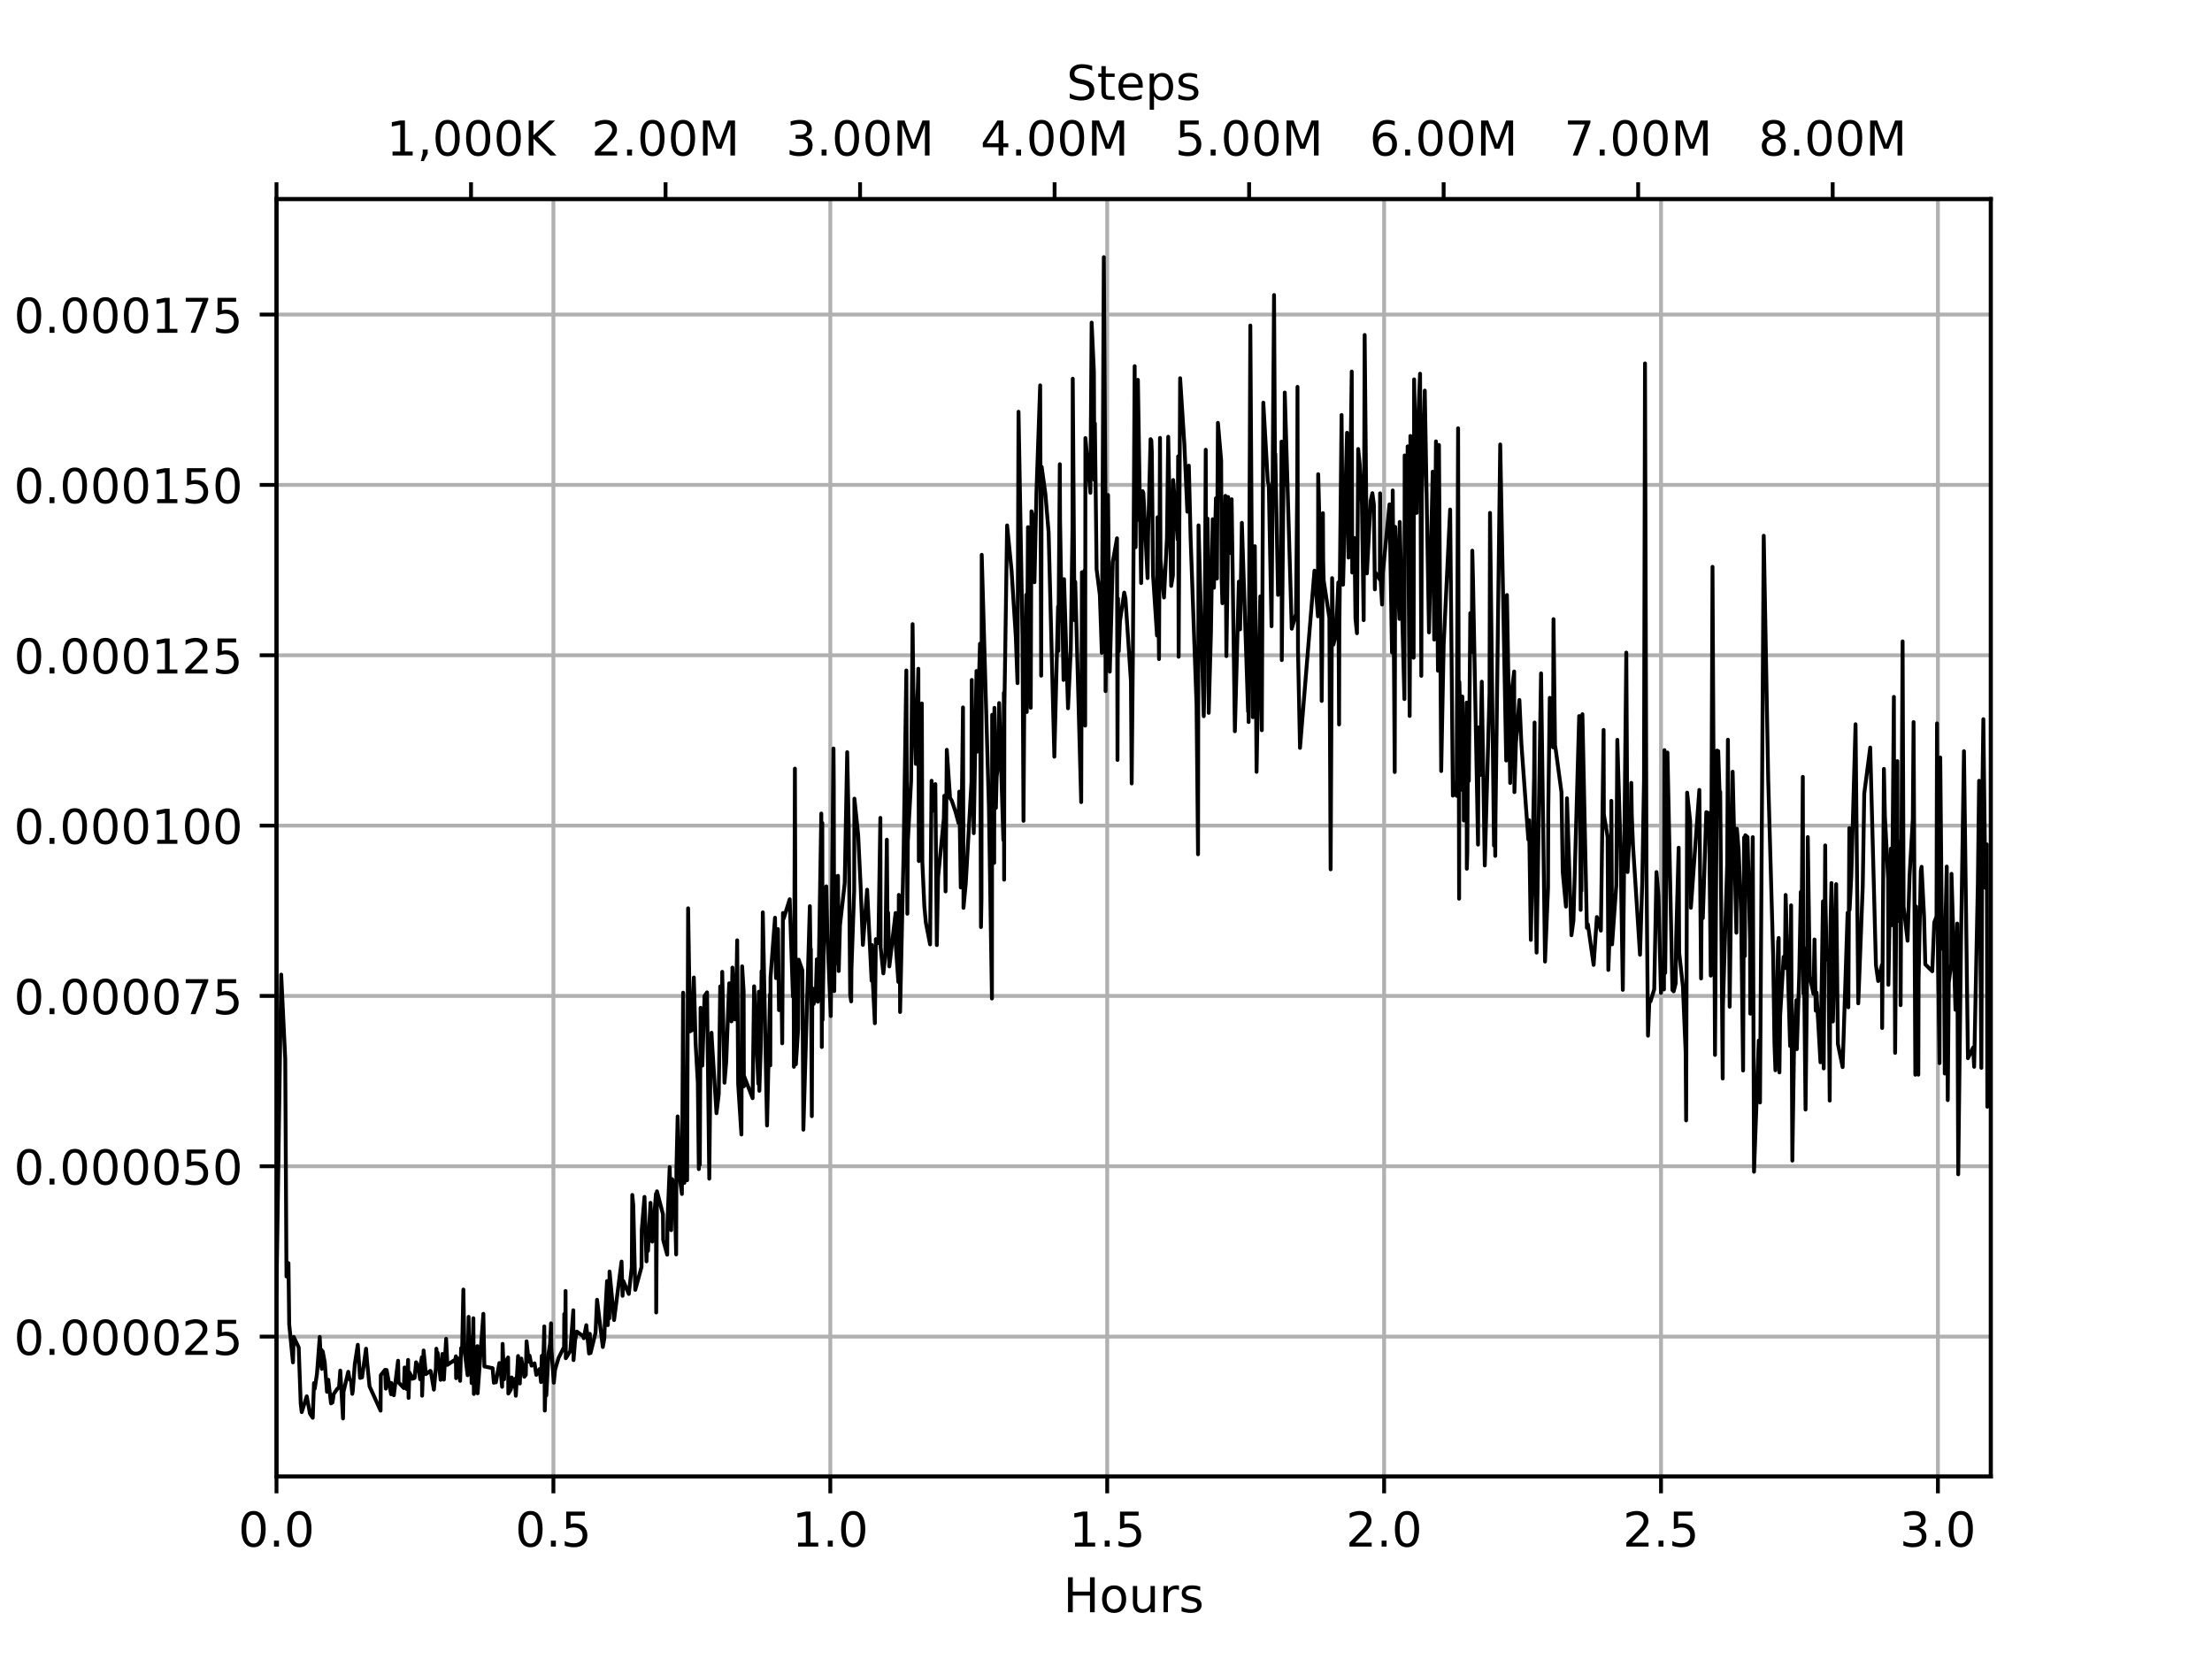 <?xml version="1.0" encoding="utf-8" standalone="no"?>
<!DOCTYPE svg PUBLIC "-//W3C//DTD SVG 1.1//EN"
  "http://www.w3.org/Graphics/SVG/1.1/DTD/svg11.dtd">
<!-- Created with matplotlib (https://matplotlib.org/) -->
<svg height="345.6pt" version="1.1" viewBox="0 0 460.8 345.6" width="460.8pt" xmlns="http://www.w3.org/2000/svg" xmlns:xlink="http://www.w3.org/1999/xlink">
 <defs>
  <style type="text/css">
*{stroke-linecap:butt;stroke-linejoin:round;}
  </style>
 </defs>
 <g id="figure_1">
  <g id="patch_1">
   <path d="M 0 345.6
L 460.8 345.6
L 460.8 0
L 0 0
z
" style="fill:#ffffff;"/>
  </g>
  <g id="axes_1">
   <g id="patch_2">
    <path d="M 57.6 307.584
L 414.72 307.584
L 414.72 41.472
L 57.6 41.472
z
" style="fill:#ffffff;"/>
   </g>
   <g id="matplotlib.axis_1">
    <g id="xtick_1">
     <g id="line2d_1">
      <path clip-path="url(#pd859004a54)" d="M 57.6 307.584
L 57.6 41.472
" style="fill:none;stroke:#b0b0b0;stroke-linecap:square;stroke-width:0.8;"/>
     </g>
     <g id="line2d_2">
      <defs>
       <path d="M 0 0
L 0 3.5
" id="m27ee1fad91" style="stroke:#000000;stroke-width:0.8;"/>
      </defs>
      <g>
       <use style="stroke:#000000;stroke-width:0.8;" x="57.6" xlink:href="#m27ee1fad91" y="307.584"/>
      </g>
     </g>
     <g id="text_1">
      <!-- 0.0 -->
      <defs>
       <path d="M 31.781 66.406
Q 24.172 66.406 20.328 58.906
Q 16.5 51.422 16.5 36.375
Q 16.5 21.391 20.328 13.891
Q 24.172 6.391 31.781 6.391
Q 39.453 6.391 43.281 13.891
Q 47.125 21.391 47.125 36.375
Q 47.125 51.422 43.281 58.906
Q 39.453 66.406 31.781 66.406
z
M 31.781 74.219
Q 44.047 74.219 50.516 64.516
Q 56.984 54.828 56.984 36.375
Q 56.984 17.969 50.516 8.266
Q 44.047 -1.422 31.781 -1.422
Q 19.531 -1.422 13.062 8.266
Q 6.594 17.969 6.594 36.375
Q 6.594 54.828 13.062 64.516
Q 19.531 74.219 31.781 74.219
z
" id="DejaVuSans-48"/>
       <path d="M 10.688 12.406
L 21 12.406
L 21 0
L 10.688 0
z
" id="DejaVuSans-46"/>
      </defs>
      <g transform="translate(49.648 322.182)scale(0.1 -0.1)">
       <use xlink:href="#DejaVuSans-48"/>
       <use x="63.623" xlink:href="#DejaVuSans-46"/>
       <use x="95.41" xlink:href="#DejaVuSans-48"/>
      </g>
     </g>
    </g>
    <g id="xtick_2">
     <g id="line2d_3">
      <path clip-path="url(#pd859004a54)" d="M 115.284 307.584
L 115.284 41.472
" style="fill:none;stroke:#b0b0b0;stroke-linecap:square;stroke-width:0.8;"/>
     </g>
     <g id="line2d_4">
      <g>
       <use style="stroke:#000000;stroke-width:0.8;" x="115.284" xlink:href="#m27ee1fad91" y="307.584"/>
      </g>
     </g>
     <g id="text_2">
      <!-- 0.5 -->
      <defs>
       <path d="M 10.797 72.906
L 49.516 72.906
L 49.516 64.594
L 19.828 64.594
L 19.828 46.734
Q 21.969 47.469 24.109 47.828
Q 26.266 48.188 28.422 48.188
Q 40.625 48.188 47.75 41.5
Q 54.891 34.812 54.891 23.391
Q 54.891 11.625 47.562 5.094
Q 40.234 -1.422 26.906 -1.422
Q 22.312 -1.422 17.547 -0.641
Q 12.797 0.141 7.719 1.703
L 7.719 11.625
Q 12.109 9.234 16.797 8.062
Q 21.484 6.891 26.703 6.891
Q 35.156 6.891 40.078 11.328
Q 45.016 15.766 45.016 23.391
Q 45.016 31 40.078 35.438
Q 35.156 39.891 26.703 39.891
Q 22.75 39.891 18.812 39.016
Q 14.891 38.141 10.797 36.281
z
" id="DejaVuSans-53"/>
      </defs>
      <g transform="translate(107.333 322.182)scale(0.1 -0.1)">
       <use xlink:href="#DejaVuSans-48"/>
       <use x="63.623" xlink:href="#DejaVuSans-46"/>
       <use x="95.41" xlink:href="#DejaVuSans-53"/>
      </g>
     </g>
    </g>
    <g id="xtick_3">
     <g id="line2d_5">
      <path clip-path="url(#pd859004a54)" d="M 172.968 307.584
L 172.968 41.472
" style="fill:none;stroke:#b0b0b0;stroke-linecap:square;stroke-width:0.8;"/>
     </g>
     <g id="line2d_6">
      <g>
       <use style="stroke:#000000;stroke-width:0.8;" x="172.968" xlink:href="#m27ee1fad91" y="307.584"/>
      </g>
     </g>
     <g id="text_3">
      <!-- 1.0 -->
      <defs>
       <path d="M 12.406 8.297
L 28.516 8.297
L 28.516 63.922
L 10.984 60.406
L 10.984 69.391
L 28.422 72.906
L 38.281 72.906
L 38.281 8.297
L 54.391 8.297
L 54.391 0
L 12.406 0
z
" id="DejaVuSans-49"/>
      </defs>
      <g transform="translate(165.017 322.182)scale(0.1 -0.1)">
       <use xlink:href="#DejaVuSans-49"/>
       <use x="63.623" xlink:href="#DejaVuSans-46"/>
       <use x="95.41" xlink:href="#DejaVuSans-48"/>
      </g>
     </g>
    </g>
    <g id="xtick_4">
     <g id="line2d_7">
      <path clip-path="url(#pd859004a54)" d="M 230.652 307.584
L 230.652 41.472
" style="fill:none;stroke:#b0b0b0;stroke-linecap:square;stroke-width:0.8;"/>
     </g>
     <g id="line2d_8">
      <g>
       <use style="stroke:#000000;stroke-width:0.8;" x="230.652" xlink:href="#m27ee1fad91" y="307.584"/>
      </g>
     </g>
     <g id="text_4">
      <!-- 1.5 -->
      <g transform="translate(222.701 322.182)scale(0.1 -0.1)">
       <use xlink:href="#DejaVuSans-49"/>
       <use x="63.623" xlink:href="#DejaVuSans-46"/>
       <use x="95.41" xlink:href="#DejaVuSans-53"/>
      </g>
     </g>
    </g>
    <g id="xtick_5">
     <g id="line2d_9">
      <path clip-path="url(#pd859004a54)" d="M 288.336 307.584
L 288.336 41.472
" style="fill:none;stroke:#b0b0b0;stroke-linecap:square;stroke-width:0.8;"/>
     </g>
     <g id="line2d_10">
      <g>
       <use style="stroke:#000000;stroke-width:0.8;" x="288.336" xlink:href="#m27ee1fad91" y="307.584"/>
      </g>
     </g>
     <g id="text_5">
      <!-- 2.0 -->
      <defs>
       <path d="M 19.188 8.297
L 53.609 8.297
L 53.609 0
L 7.328 0
L 7.328 8.297
Q 12.938 14.109 22.625 23.891
Q 32.328 33.688 34.812 36.531
Q 39.547 41.844 41.422 45.531
Q 43.312 49.219 43.312 52.781
Q 43.312 58.594 39.234 62.25
Q 35.156 65.922 28.609 65.922
Q 23.969 65.922 18.812 64.312
Q 13.672 62.703 7.812 59.422
L 7.812 69.391
Q 13.766 71.781 18.938 73
Q 24.125 74.219 28.422 74.219
Q 39.75 74.219 46.484 68.547
Q 53.219 62.891 53.219 53.422
Q 53.219 48.922 51.531 44.891
Q 49.859 40.875 45.406 35.406
Q 44.188 33.984 37.641 27.219
Q 31.109 20.453 19.188 8.297
z
" id="DejaVuSans-50"/>
      </defs>
      <g transform="translate(280.385 322.182)scale(0.1 -0.1)">
       <use xlink:href="#DejaVuSans-50"/>
       <use x="63.623" xlink:href="#DejaVuSans-46"/>
       <use x="95.41" xlink:href="#DejaVuSans-48"/>
      </g>
     </g>
    </g>
    <g id="xtick_6">
     <g id="line2d_11">
      <path clip-path="url(#pd859004a54)" d="M 346.02 307.584
L 346.02 41.472
" style="fill:none;stroke:#b0b0b0;stroke-linecap:square;stroke-width:0.8;"/>
     </g>
     <g id="line2d_12">
      <g>
       <use style="stroke:#000000;stroke-width:0.8;" x="346.02" xlink:href="#m27ee1fad91" y="307.584"/>
      </g>
     </g>
     <g id="text_6">
      <!-- 2.5 -->
      <g transform="translate(338.069 322.182)scale(0.1 -0.1)">
       <use xlink:href="#DejaVuSans-50"/>
       <use x="63.623" xlink:href="#DejaVuSans-46"/>
       <use x="95.41" xlink:href="#DejaVuSans-53"/>
      </g>
     </g>
    </g>
    <g id="xtick_7">
     <g id="line2d_13">
      <path clip-path="url(#pd859004a54)" d="M 403.704 307.584
L 403.704 41.472
" style="fill:none;stroke:#b0b0b0;stroke-linecap:square;stroke-width:0.8;"/>
     </g>
     <g id="line2d_14">
      <g>
       <use style="stroke:#000000;stroke-width:0.8;" x="403.704" xlink:href="#m27ee1fad91" y="307.584"/>
      </g>
     </g>
     <g id="text_7">
      <!-- 3.0 -->
      <defs>
       <path d="M 40.578 39.312
Q 47.656 37.797 51.625 33
Q 55.609 28.219 55.609 21.188
Q 55.609 10.406 48.188 4.484
Q 40.766 -1.422 27.094 -1.422
Q 22.516 -1.422 17.656 -0.516
Q 12.797 0.391 7.625 2.203
L 7.625 11.719
Q 11.719 9.328 16.594 8.109
Q 21.484 6.891 26.812 6.891
Q 36.078 6.891 40.938 10.547
Q 45.797 14.203 45.797 21.188
Q 45.797 27.641 41.281 31.266
Q 36.766 34.906 28.719 34.906
L 20.219 34.906
L 20.219 43.016
L 29.109 43.016
Q 36.375 43.016 40.234 45.922
Q 44.094 48.828 44.094 54.297
Q 44.094 59.906 40.109 62.906
Q 36.141 65.922 28.719 65.922
Q 24.656 65.922 20.016 65.031
Q 15.375 64.156 9.812 62.312
L 9.812 71.094
Q 15.438 72.656 20.344 73.438
Q 25.25 74.219 29.594 74.219
Q 40.828 74.219 47.359 69.109
Q 53.906 64.016 53.906 55.328
Q 53.906 49.266 50.438 45.094
Q 46.969 40.922 40.578 39.312
z
" id="DejaVuSans-51"/>
      </defs>
      <g transform="translate(395.753 322.182)scale(0.1 -0.1)">
       <use xlink:href="#DejaVuSans-51"/>
       <use x="63.623" xlink:href="#DejaVuSans-46"/>
       <use x="95.41" xlink:href="#DejaVuSans-48"/>
      </g>
     </g>
    </g>
    <g id="text_8">
     <!-- Hours -->
     <defs>
      <path d="M 9.812 72.906
L 19.672 72.906
L 19.672 43.016
L 55.516 43.016
L 55.516 72.906
L 65.375 72.906
L 65.375 0
L 55.516 0
L 55.516 34.719
L 19.672 34.719
L 19.672 0
L 9.812 0
z
" id="DejaVuSans-72"/>
      <path d="M 30.609 48.391
Q 23.391 48.391 19.188 42.75
Q 14.984 37.109 14.984 27.297
Q 14.984 17.484 19.156 11.844
Q 23.344 6.203 30.609 6.203
Q 37.797 6.203 41.984 11.859
Q 46.188 17.531 46.188 27.297
Q 46.188 37.016 41.984 42.703
Q 37.797 48.391 30.609 48.391
z
M 30.609 56
Q 42.328 56 49.016 48.375
Q 55.719 40.766 55.719 27.297
Q 55.719 13.875 49.016 6.219
Q 42.328 -1.422 30.609 -1.422
Q 18.844 -1.422 12.172 6.219
Q 5.516 13.875 5.516 27.297
Q 5.516 40.766 12.172 48.375
Q 18.844 56 30.609 56
z
" id="DejaVuSans-111"/>
      <path d="M 8.5 21.578
L 8.5 54.688
L 17.484 54.688
L 17.484 21.922
Q 17.484 14.156 20.5 10.266
Q 23.531 6.391 29.594 6.391
Q 36.859 6.391 41.078 11.031
Q 45.312 15.672 45.312 23.688
L 45.312 54.688
L 54.297 54.688
L 54.297 0
L 45.312 0
L 45.312 8.406
Q 42.047 3.422 37.719 1
Q 33.406 -1.422 27.688 -1.422
Q 18.266 -1.422 13.375 4.438
Q 8.5 10.297 8.5 21.578
z
M 31.109 56
z
" id="DejaVuSans-117"/>
      <path d="M 41.109 46.297
Q 39.594 47.172 37.812 47.578
Q 36.031 48 33.891 48
Q 26.266 48 22.188 43.047
Q 18.109 38.094 18.109 28.812
L 18.109 0
L 9.078 0
L 9.078 54.688
L 18.109 54.688
L 18.109 46.188
Q 20.953 51.172 25.484 53.578
Q 30.031 56 36.531 56
Q 37.453 56 38.578 55.875
Q 39.703 55.766 41.062 55.516
z
" id="DejaVuSans-114"/>
      <path d="M 44.281 53.078
L 44.281 44.578
Q 40.484 46.531 36.375 47.5
Q 32.281 48.484 27.875 48.484
Q 21.188 48.484 17.844 46.438
Q 14.5 44.391 14.5 40.281
Q 14.5 37.156 16.891 35.375
Q 19.281 33.594 26.516 31.984
L 29.594 31.297
Q 39.156 29.25 43.188 25.516
Q 47.219 21.781 47.219 15.094
Q 47.219 7.469 41.188 3.016
Q 35.156 -1.422 24.609 -1.422
Q 20.219 -1.422 15.453 -0.562
Q 10.688 0.297 5.422 2
L 5.422 11.281
Q 10.406 8.688 15.234 7.391
Q 20.062 6.109 24.812 6.109
Q 31.156 6.109 34.562 8.281
Q 37.984 10.453 37.984 14.406
Q 37.984 18.062 35.516 20.016
Q 33.062 21.969 24.703 23.781
L 21.578 24.516
Q 13.234 26.266 9.516 29.906
Q 5.812 33.547 5.812 39.891
Q 5.812 47.609 11.281 51.797
Q 16.75 56 26.812 56
Q 31.781 56 36.172 55.266
Q 40.578 54.547 44.281 53.078
z
" id="DejaVuSans-115"/>
     </defs>
     <g transform="translate(221.512 335.861)scale(0.1 -0.1)">
      <use xlink:href="#DejaVuSans-72"/>
      <use x="75.195" xlink:href="#DejaVuSans-111"/>
      <use x="136.377" xlink:href="#DejaVuSans-117"/>
      <use x="199.756" xlink:href="#DejaVuSans-114"/>
      <use x="240.869" xlink:href="#DejaVuSans-115"/>
     </g>
    </g>
   </g>
   <g id="matplotlib.axis_2">
    <g id="ytick_1">
     <g id="line2d_15">
      <path clip-path="url(#pd859004a54)" d="M 57.6 278.44
L 414.72 278.44
" style="fill:none;stroke:#b0b0b0;stroke-linecap:square;stroke-width:0.8;"/>
     </g>
     <g id="line2d_16">
      <defs>
       <path d="M 0 0
L -3.5 0
" id="m23c1c62984" style="stroke:#000000;stroke-width:0.8;"/>
      </defs>
      <g>
       <use style="stroke:#000000;stroke-width:0.8;" x="57.6" xlink:href="#m23c1c62984" y="278.44"/>
      </g>
     </g>
     <g id="text_9">
      <!-- 0.000025 -->
      <g transform="translate(2.884 282.239)scale(0.1 -0.1)">
       <use xlink:href="#DejaVuSans-48"/>
       <use x="63.623" xlink:href="#DejaVuSans-46"/>
       <use x="95.41" xlink:href="#DejaVuSans-48"/>
       <use x="159.033" xlink:href="#DejaVuSans-48"/>
       <use x="222.656" xlink:href="#DejaVuSans-48"/>
       <use x="286.279" xlink:href="#DejaVuSans-48"/>
       <use x="349.902" xlink:href="#DejaVuSans-50"/>
       <use x="413.525" xlink:href="#DejaVuSans-53"/>
      </g>
     </g>
    </g>
    <g id="ytick_2">
     <g id="line2d_17">
      <path clip-path="url(#pd859004a54)" d="M 57.6 242.955
L 414.72 242.955
" style="fill:none;stroke:#b0b0b0;stroke-linecap:square;stroke-width:0.8;"/>
     </g>
     <g id="line2d_18">
      <g>
       <use style="stroke:#000000;stroke-width:0.8;" x="57.6" xlink:href="#m23c1c62984" y="242.955"/>
      </g>
     </g>
     <g id="text_10">
      <!-- 0.000050 -->
      <g transform="translate(2.884 246.754)scale(0.1 -0.1)">
       <use xlink:href="#DejaVuSans-48"/>
       <use x="63.623" xlink:href="#DejaVuSans-46"/>
       <use x="95.41" xlink:href="#DejaVuSans-48"/>
       <use x="159.033" xlink:href="#DejaVuSans-48"/>
       <use x="222.656" xlink:href="#DejaVuSans-48"/>
       <use x="286.279" xlink:href="#DejaVuSans-48"/>
       <use x="349.902" xlink:href="#DejaVuSans-53"/>
       <use x="413.525" xlink:href="#DejaVuSans-48"/>
      </g>
     </g>
    </g>
    <g id="ytick_3">
     <g id="line2d_19">
      <path clip-path="url(#pd859004a54)" d="M 57.6 207.47
L 414.72 207.47
" style="fill:none;stroke:#b0b0b0;stroke-linecap:square;stroke-width:0.8;"/>
     </g>
     <g id="line2d_20">
      <g>
       <use style="stroke:#000000;stroke-width:0.8;" x="57.6" xlink:href="#m23c1c62984" y="207.47"/>
      </g>
     </g>
     <g id="text_11">
      <!-- 0.000075 -->
      <defs>
       <path d="M 8.203 72.906
L 55.078 72.906
L 55.078 68.703
L 28.609 0
L 18.312 0
L 43.219 64.594
L 8.203 64.594
z
" id="DejaVuSans-55"/>
      </defs>
      <g transform="translate(2.884 211.27)scale(0.1 -0.1)">
       <use xlink:href="#DejaVuSans-48"/>
       <use x="63.623" xlink:href="#DejaVuSans-46"/>
       <use x="95.41" xlink:href="#DejaVuSans-48"/>
       <use x="159.033" xlink:href="#DejaVuSans-48"/>
       <use x="222.656" xlink:href="#DejaVuSans-48"/>
       <use x="286.279" xlink:href="#DejaVuSans-48"/>
       <use x="349.902" xlink:href="#DejaVuSans-55"/>
       <use x="413.525" xlink:href="#DejaVuSans-53"/>
      </g>
     </g>
    </g>
    <g id="ytick_4">
     <g id="line2d_21">
      <path clip-path="url(#pd859004a54)" d="M 57.6 171.985
L 414.72 171.985
" style="fill:none;stroke:#b0b0b0;stroke-linecap:square;stroke-width:0.8;"/>
     </g>
     <g id="line2d_22">
      <g>
       <use style="stroke:#000000;stroke-width:0.8;" x="57.6" xlink:href="#m23c1c62984" y="171.985"/>
      </g>
     </g>
     <g id="text_12">
      <!-- 0.000100 -->
      <g transform="translate(2.884 175.785)scale(0.1 -0.1)">
       <use xlink:href="#DejaVuSans-48"/>
       <use x="63.623" xlink:href="#DejaVuSans-46"/>
       <use x="95.41" xlink:href="#DejaVuSans-48"/>
       <use x="159.033" xlink:href="#DejaVuSans-48"/>
       <use x="222.656" xlink:href="#DejaVuSans-48"/>
       <use x="286.279" xlink:href="#DejaVuSans-49"/>
       <use x="349.902" xlink:href="#DejaVuSans-48"/>
       <use x="413.525" xlink:href="#DejaVuSans-48"/>
      </g>
     </g>
    </g>
    <g id="ytick_5">
     <g id="line2d_23">
      <path clip-path="url(#pd859004a54)" d="M 57.6 136.501
L 414.72 136.501
" style="fill:none;stroke:#b0b0b0;stroke-linecap:square;stroke-width:0.8;"/>
     </g>
     <g id="line2d_24">
      <g>
       <use style="stroke:#000000;stroke-width:0.8;" x="57.6" xlink:href="#m23c1c62984" y="136.501"/>
      </g>
     </g>
     <g id="text_13">
      <!-- 0.000125 -->
      <g transform="translate(2.884 140.3)scale(0.1 -0.1)">
       <use xlink:href="#DejaVuSans-48"/>
       <use x="63.623" xlink:href="#DejaVuSans-46"/>
       <use x="95.41" xlink:href="#DejaVuSans-48"/>
       <use x="159.033" xlink:href="#DejaVuSans-48"/>
       <use x="222.656" xlink:href="#DejaVuSans-48"/>
       <use x="286.279" xlink:href="#DejaVuSans-49"/>
       <use x="349.902" xlink:href="#DejaVuSans-50"/>
       <use x="413.525" xlink:href="#DejaVuSans-53"/>
      </g>
     </g>
    </g>
    <g id="ytick_6">
     <g id="line2d_25">
      <path clip-path="url(#pd859004a54)" d="M 57.6 101.016
L 414.72 101.016
" style="fill:none;stroke:#b0b0b0;stroke-linecap:square;stroke-width:0.8;"/>
     </g>
     <g id="line2d_26">
      <g>
       <use style="stroke:#000000;stroke-width:0.8;" x="57.6" xlink:href="#m23c1c62984" y="101.016"/>
      </g>
     </g>
     <g id="text_14">
      <!-- 0.000150 -->
      <g transform="translate(2.884 104.815)scale(0.1 -0.1)">
       <use xlink:href="#DejaVuSans-48"/>
       <use x="63.623" xlink:href="#DejaVuSans-46"/>
       <use x="95.41" xlink:href="#DejaVuSans-48"/>
       <use x="159.033" xlink:href="#DejaVuSans-48"/>
       <use x="222.656" xlink:href="#DejaVuSans-48"/>
       <use x="286.279" xlink:href="#DejaVuSans-49"/>
       <use x="349.902" xlink:href="#DejaVuSans-53"/>
       <use x="413.525" xlink:href="#DejaVuSans-48"/>
      </g>
     </g>
    </g>
    <g id="ytick_7">
     <g id="line2d_27">
      <path clip-path="url(#pd859004a54)" d="M 57.6 65.531
L 414.72 65.531
" style="fill:none;stroke:#b0b0b0;stroke-linecap:square;stroke-width:0.8;"/>
     </g>
     <g id="line2d_28">
      <g>
       <use style="stroke:#000000;stroke-width:0.8;" x="57.6" xlink:href="#m23c1c62984" y="65.531"/>
      </g>
     </g>
     <g id="text_15">
      <!-- 0.000175 -->
      <g transform="translate(2.884 69.33)scale(0.1 -0.1)">
       <use xlink:href="#DejaVuSans-48"/>
       <use x="63.623" xlink:href="#DejaVuSans-46"/>
       <use x="95.41" xlink:href="#DejaVuSans-48"/>
       <use x="159.033" xlink:href="#DejaVuSans-48"/>
       <use x="222.656" xlink:href="#DejaVuSans-48"/>
       <use x="286.279" xlink:href="#DejaVuSans-49"/>
       <use x="349.902" xlink:href="#DejaVuSans-55"/>
       <use x="413.525" xlink:href="#DejaVuSans-53"/>
      </g>
     </g>
    </g>
    <g id="text_16">
     <!-- Gradient L2 -->
     <defs>
      <path d="M 59.516 10.406
L 59.516 29.984
L 43.406 29.984
L 43.406 38.094
L 69.281 38.094
L 69.281 6.781
Q 63.578 2.734 56.688 0.656
Q 49.812 -1.422 42 -1.422
Q 24.906 -1.422 15.25 8.562
Q 5.609 18.562 5.609 36.375
Q 5.609 54.25 15.25 64.234
Q 24.906 74.219 42 74.219
Q 49.125 74.219 55.547 72.453
Q 61.969 70.703 67.391 67.281
L 67.391 56.781
Q 61.922 61.422 55.766 63.766
Q 49.609 66.109 42.828 66.109
Q 29.438 66.109 22.719 58.641
Q 16.016 51.172 16.016 36.375
Q 16.016 21.625 22.719 14.156
Q 29.438 6.688 42.828 6.688
Q 48.047 6.688 52.141 7.594
Q 56.25 8.5 59.516 10.406
z
" id="DejaVuSans-71"/>
      <path d="M 34.281 27.484
Q 23.391 27.484 19.188 25
Q 14.984 22.516 14.984 16.5
Q 14.984 11.719 18.141 8.906
Q 21.297 6.109 26.703 6.109
Q 34.188 6.109 38.703 11.406
Q 43.219 16.703 43.219 25.484
L 43.219 27.484
z
M 52.203 31.203
L 52.203 0
L 43.219 0
L 43.219 8.297
Q 40.141 3.328 35.547 0.953
Q 30.953 -1.422 24.312 -1.422
Q 15.922 -1.422 10.953 3.297
Q 6 8.016 6 15.922
Q 6 25.141 12.172 29.828
Q 18.359 34.516 30.609 34.516
L 43.219 34.516
L 43.219 35.406
Q 43.219 41.609 39.141 45
Q 35.062 48.391 27.688 48.391
Q 23 48.391 18.547 47.266
Q 14.109 46.141 10.016 43.891
L 10.016 52.203
Q 14.938 54.109 19.578 55.047
Q 24.219 56 28.609 56
Q 40.484 56 46.344 49.844
Q 52.203 43.703 52.203 31.203
z
" id="DejaVuSans-97"/>
      <path d="M 45.406 46.391
L 45.406 75.984
L 54.391 75.984
L 54.391 0
L 45.406 0
L 45.406 8.203
Q 42.578 3.328 38.25 0.953
Q 33.938 -1.422 27.875 -1.422
Q 17.969 -1.422 11.734 6.484
Q 5.516 14.406 5.516 27.297
Q 5.516 40.188 11.734 48.094
Q 17.969 56 27.875 56
Q 33.938 56 38.25 53.625
Q 42.578 51.266 45.406 46.391
z
M 14.797 27.297
Q 14.797 17.391 18.875 11.75
Q 22.953 6.109 30.078 6.109
Q 37.203 6.109 41.297 11.75
Q 45.406 17.391 45.406 27.297
Q 45.406 37.203 41.297 42.844
Q 37.203 48.484 30.078 48.484
Q 22.953 48.484 18.875 42.844
Q 14.797 37.203 14.797 27.297
z
" id="DejaVuSans-100"/>
      <path d="M 9.422 54.688
L 18.406 54.688
L 18.406 0
L 9.422 0
z
M 9.422 75.984
L 18.406 75.984
L 18.406 64.594
L 9.422 64.594
z
" id="DejaVuSans-105"/>
      <path d="M 56.203 29.594
L 56.203 25.203
L 14.891 25.203
Q 15.484 15.922 20.484 11.062
Q 25.484 6.203 34.422 6.203
Q 39.594 6.203 44.453 7.469
Q 49.312 8.734 54.109 11.281
L 54.109 2.781
Q 49.266 0.734 44.188 -0.344
Q 39.109 -1.422 33.891 -1.422
Q 20.797 -1.422 13.156 6.188
Q 5.516 13.812 5.516 26.812
Q 5.516 40.234 12.766 48.109
Q 20.016 56 32.328 56
Q 43.359 56 49.781 48.891
Q 56.203 41.797 56.203 29.594
z
M 47.219 32.234
Q 47.125 39.594 43.094 43.984
Q 39.062 48.391 32.422 48.391
Q 24.906 48.391 20.391 44.141
Q 15.875 39.891 15.188 32.172
z
" id="DejaVuSans-101"/>
      <path d="M 54.891 33.016
L 54.891 0
L 45.906 0
L 45.906 32.719
Q 45.906 40.484 42.875 44.328
Q 39.844 48.188 33.797 48.188
Q 26.516 48.188 22.312 43.547
Q 18.109 38.922 18.109 30.906
L 18.109 0
L 9.078 0
L 9.078 54.688
L 18.109 54.688
L 18.109 46.188
Q 21.344 51.125 25.703 53.562
Q 30.078 56 35.797 56
Q 45.219 56 50.047 50.172
Q 54.891 44.344 54.891 33.016
z
" id="DejaVuSans-110"/>
      <path d="M 18.312 70.219
L 18.312 54.688
L 36.812 54.688
L 36.812 47.703
L 18.312 47.703
L 18.312 18.016
Q 18.312 11.328 20.141 9.422
Q 21.969 7.516 27.594 7.516
L 36.812 7.516
L 36.812 0
L 27.594 0
Q 17.188 0 13.234 3.875
Q 9.281 7.766 9.281 18.016
L 9.281 47.703
L 2.688 47.703
L 2.688 54.688
L 9.281 54.688
L 9.281 70.219
z
" id="DejaVuSans-116"/>
      <path id="DejaVuSans-32"/>
      <path d="M 9.812 72.906
L 19.672 72.906
L 19.672 8.297
L 55.172 8.297
L 55.172 0
L 9.812 0
z
" id="DejaVuSans-76"/>
     </defs>
     <g transform="translate(-3.195 203.847)rotate(-90)scale(0.1 -0.1)">
      <use xlink:href="#DejaVuSans-71"/>
      <use x="77.49" xlink:href="#DejaVuSans-114"/>
      <use x="118.604" xlink:href="#DejaVuSans-97"/>
      <use x="179.883" xlink:href="#DejaVuSans-100"/>
      <use x="243.359" xlink:href="#DejaVuSans-105"/>
      <use x="271.143" xlink:href="#DejaVuSans-101"/>
      <use x="332.666" xlink:href="#DejaVuSans-110"/>
      <use x="396.045" xlink:href="#DejaVuSans-116"/>
      <use x="435.254" xlink:href="#DejaVuSans-32"/>
      <use x="467.041" xlink:href="#DejaVuSans-76"/>
      <use x="522.754" xlink:href="#DejaVuSans-50"/>
     </g>
    </g>
   </g>
   <g id="line2d_29">
    <path clip-path="url(#pd859004a54)" d="M 57.6 268.746
L 58.578 203.024
L 59.42 220.59
L 59.678 265.922
L 60.091 263.13
L 60.246 275.86
L 61.031 283.81
L 61.187 278.505
L 62.226 280.686
L 62.642 292.338
L 62.854 294.17
L 63.898 290.871
L 64.576 294.496
L 65.151 295.358
L 65.412 288.121
L 65.568 289.286
L 66.035 286.161
L 66.608 278.499
L 66.871 284.601
L 66.974 281.19
L 67.026 285.162
L 67.235 281.532
L 67.652 283.811
L 68.12 289.938
L 68.381 287.427
L 68.956 292.354
L 69.269 292.141
L 69.528 290.376
L 70.31 289.249
L 70.623 289.09
L 70.885 285.517
L 71.456 295.488
L 71.561 289.93
L 72.551 285.772
L 72.812 287.295
L 73.125 287.606
L 73.386 290.364
L 73.49 289.752
L 73.908 284.212
L 74.536 280.137
L 75.005 287.046
L 75.42 286.937
L 76.256 280.952
L 76.465 283.631
L 76.984 288.8
L 79.279 293.865
L 79.331 286.464
L 80.22 285.356
L 80.376 289.278
L 80.532 285.387
L 81.471 290.445
L 81.523 288.098
L 82.045 290.653
L 82.929 283.458
L 83.034 287.999
L 84.129 289.163
L 84.285 284.87
L 84.701 289.359
L 85.014 283.292
L 85.119 291.216
L 85.275 285.892
L 85.588 286.482
L 85.848 287.229
L 86.368 287.055
L 86.68 283.785
L 87.203 285.17
L 87.515 287.326
L 87.62 284.216
L 87.881 282.733
L 87.933 290.76
L 88.244 281.333
L 88.713 286.259
L 89.65 285.571
L 89.754 285.718
L 90.383 289.485
L 90.801 284.981
L 90.905 280.96
L 91.062 282.743
L 91.165 281.793
L 91.79 287.441
L 91.945 286.858
L 92.152 282.053
L 92.31 286.863
L 92.465 287.402
L 92.936 278.9
L 93.196 284.334
L 94.549 283.409
L 94.758 283.694
L 94.967 282.541
L 95.019 287.107
L 95.383 282.982
L 95.851 287.655
L 96.061 280.836
L 96.268 281.135
L 96.529 268.635
L 96.739 281.117
L 97.414 286.486
L 97.621 274.321
L 97.674 278.758
L 97.986 278.554
L 98.248 288.129
L 98.611 274.616
L 98.715 290.384
L 98.925 287.409
L 99.133 282.313
L 99.444 280.424
L 99.496 290.248
L 100.695 273.686
L 100.904 284.651
L 102.619 285.015
L 102.879 288.052
L 102.983 287.892
L 103.296 287.973
L 104.023 283.946
L 104.232 284.971
L 104.596 288.894
L 104.701 279.949
L 105.013 287.329
L 105.117 284.037
L 105.844 282.781
L 105.896 290.296
L 106.417 289.463
L 106.573 286.95
L 107.042 288.88
L 107.25 287.239
L 107.458 290.761
L 107.926 282.481
L 107.977 284.491
L 108.291 288.216
L 108.343 286.809
L 108.601 283.009
L 109.223 286.807
L 109.536 286.403
L 109.691 279.416
L 110.159 283.666
L 110.314 282.405
L 110.73 284.484
L 111.354 284.005
L 111.719 286.41
L 112.396 285.195
L 112.71 287.917
L 112.867 282.434
L 112.971 285.2
L 113.178 283.453
L 113.386 276.31
L 113.49 293.852
L 113.751 285.155
L 113.804 290.706
L 114.27 281.937
L 114.583 279.974
L 114.793 275.675
L 114.844 280.737
L 115.366 288.046
L 115.626 285.351
L 116.355 282.89
L 117.501 280.612
L 117.553 273.722
L 117.761 277.105
L 117.814 268.931
L 117.865 282.944
L 118.803 281.459
L 119.429 272.958
L 119.48 283.331
L 119.794 279.233
L 120.159 277.393
L 121.512 278.375
L 121.616 278.778
L 122.138 276.058
L 122.712 281.959
L 122.868 277.861
L 123.024 281.861
L 124.065 277.63
L 124.377 270.761
L 125.575 280.612
L 125.887 278.862
L 126.043 274.376
L 126.46 266.862
L 126.617 276.045
L 126.772 271.648
L 126.929 274.651
L 126.982 264.879
L 127.921 274.994
L 129.481 262.803
L 129.689 269.944
L 129.845 266.855
L 130.988 269.555
L 131.612 263.983
L 131.715 248.924
L 131.922 251.074
L 132.338 268.698
L 133.636 263.946
L 133.689 256.254
L 134.259 249.336
L 134.675 262.768
L 134.884 255.885
L 134.987 260.58
L 135.507 250.57
L 135.871 258.654
L 136.648 248.676
L 136.7 273.414
L 136.856 248.172
L 138.103 252.931
L 138.156 258.307
L 138.989 261.376
L 139.04 254.694
L 139.508 243.127
L 139.819 256.269
L 140.026 245.639
L 140.494 246.83
L 140.857 261.322
L 140.909 243.632
L 141.169 232.563
L 141.584 245.209
L 142.051 248.726
L 142.31 206.788
L 142.568 246.409
L 142.984 226.981
L 143.14 245.872
L 143.347 189.213
L 143.763 214.847
L 144.177 214.579
L 144.54 203.629
L 144.903 217.216
L 145.37 225.577
L 145.577 243.544
L 145.679 221.059
L 145.783 242.637
L 145.94 209.948
L 146.301 221.99
L 146.77 207.474
L 147.289 206.722
L 147.756 245.544
L 148.017 220.202
L 148.173 220.223
L 148.224 215.137
L 148.276 216.341
L 149.259 231.898
L 149.727 227.935
L 150.038 205.481
L 150.403 210.077
L 150.455 202.445
L 150.922 225.554
L 151.285 221.176
L 151.906 204.836
L 152.372 212.778
L 152.58 201.566
L 153.098 212.364
L 153.307 211.373
L 153.567 195.884
L 153.775 225.835
L 154.449 236.334
L 154.603 201.308
L 154.914 206.579
L 154.966 226.289
L 155.018 224.195
L 156.783 228.779
L 157.094 205.462
L 157.975 225.757
L 158.078 206.59
L 158.182 227.239
L 158.493 217.983
L 158.648 202.302
L 158.752 207.623
L 158.907 190.06
L 159.788 234.466
L 160.411 207.11
L 160.463 221.949
L 160.515 203.609
L 161.449 191.182
L 161.655 203.752
L 162.069 193.545
L 162.277 210.426
L 162.795 205.958
L 162.951 217.342
L 163.106 190.196
L 163.261 191.348
L 164.507 187.324
L 165.18 207.614
L 165.334 204.141
L 165.386 222.241
L 165.592 160.115
L 165.8 221.697
L 166.267 214.283
L 166.371 199.91
L 167.15 202.159
L 167.356 235.332
L 168.705 188.764
L 168.86 200.002
L 168.912 197.666
L 169.118 232.522
L 169.222 205.881
L 169.483 209.152
L 169.95 207.207
L 170.159 199.837
L 170.366 208.685
L 170.574 201.096
L 171.093 169.467
L 171.197 218.108
L 171.301 171.439
L 171.353 212.475
L 171.716 190.219
L 172.13 184.638
L 172.338 194.113
L 173.062 211.662
L 173.633 155.923
L 173.685 163.119
L 173.788 206.47
L 174.049 182.539
L 174.153 200.742
L 174.204 195.713
L 174.568 182.446
L 174.723 202.282
L 174.982 192.75
L 175.967 183.996
L 176.486 156.688
L 176.797 171.883
L 177.107 207.246
L 177.316 208.614
L 177.368 202.054
L 177.938 185.593
L 177.99 166.367
L 178.77 173.911
L 179.289 184.695
L 179.756 196.843
L 180.638 185.337
L 181.573 204.302
L 181.626 196.856
L 181.73 202.642
L 182.251 213.159
L 182.459 195.632
L 182.981 196.498
L 183.396 170.378
L 183.448 197.304
L 184.018 202.777
L 184.433 199.002
L 184.745 174.92
L 184.902 194.951
L 185.005 190.135
L 185.266 201.319
L 186.568 190.191
L 186.62 197.033
L 187.141 204.555
L 187.245 186.421
L 187.453 194.419
L 187.505 210.823
L 188.233 177.798
L 188.808 139.666
L 189.016 190.35
L 189.12 175.25
L 189.798 162.667
L 190.11 130.017
L 190.266 143.191
L 190.786 159.135
L 191.306 139.313
L 191.41 179.379
L 192.034 146.544
L 192.139 179.563
L 192.556 188.749
L 192.868 192.165
L 193.753 196.737
L 194.065 162.645
L 194.118 169.046
L 194.535 168.374
L 194.848 163.337
L 195.159 196.876
L 195.418 182.731
L 196.614 170.584
L 196.717 165.77
L 196.977 185.702
L 197.236 156.192
L 197.912 166.228
L 198.275 166.801
L 199.053 169.11
L 199.676 171.432
L 199.832 164.91
L 200.143 184.874
L 200.61 147.362
L 200.714 189.127
L 201.185 184.021
L 202.38 162.887
L 202.433 141.643
L 202.485 148.734
L 202.849 173.566
L 203.421 139.776
L 203.525 156.595
L 204.147 134.091
L 204.355 193.129
L 204.459 187.213
L 204.512 115.574
L 206.012 168.224
L 206.637 208.013
L 206.689 148.895
L 207.105 179.754
L 207.156 147.453
L 207.467 168.294
L 207.622 161.852
L 207.934 159.051
L 208.142 146.455
L 209.021 175.013
L 209.124 144.31
L 209.177 183.254
L 209.229 147.56
L 209.798 109.447
L 210.728 118.865
L 211.607 132.577
L 211.969 142.312
L 212.177 85.776
L 213.007 132.593
L 213.214 170.995
L 213.473 130.95
L 213.577 146.725
L 213.785 123.901
L 213.888 148.322
L 214.147 109.815
L 214.718 147.448
L 214.873 106.51
L 215.288 108.176
L 215.444 112.458
L 215.496 121.287
L 215.91 102.565
L 216.687 80.275
L 216.894 140.755
L 216.997 97.252
L 217.775 102.886
L 218.448 110.923
L 219.639 157.634
L 220.416 126.366
L 220.468 135.616
L 220.777 96.697
L 220.829 108.284
L 221.088 123.874
L 221.349 130.159
L 221.555 141.645
L 221.66 120.65
L 222.488 147.553
L 223.06 135.369
L 223.422 109.932
L 223.474 78.896
L 223.835 129.2
L 223.991 121.185
L 225.232 167.094
L 225.388 119.199
L 225.905 129.294
L 225.957 118.768
L 226.06 151.166
L 226.111 91.255
L 227.149 102.666
L 227.409 67.2
L 227.876 77.392
L 227.979 100.008
L 228.083 88.201
L 228.446 118.624
L 229.118 123.931
L 229.531 136.002
L 229.946 53.568
L 230.257 100.653
L 230.309 143.976
L 230.827 103.115
L 231.189 139.923
L 231.812 117.046
L 232.691 112.132
L 232.795 158.315
L 232.9 124.687
L 233.055 135.703
L 233.315 129.347
L 234.196 123.446
L 234.454 124.71
L 235.594 141.926
L 235.75 163.206
L 236.009 135.396
L 236.371 76.274
L 236.578 113.981
L 236.682 96.131
L 236.993 108.303
L 237.044 79.131
L 237.718 121.46
L 238.029 102.32
L 238.184 102.706
L 239.063 120.433
L 239.167 111.599
L 239.684 91.484
L 239.84 91.711
L 239.944 94.086
L 240.202 119.837
L 241.029 132.409
L 241.132 107.756
L 241.442 137.297
L 241.648 91.22
L 241.752 116.561
L 242.481 124.472
L 243.102 112.042
L 243.361 90.982
L 243.981 122.056
L 244.343 119.861
L 244.394 99.997
L 245.326 112.423
L 245.431 95.065
L 245.534 136.816
L 245.844 78.789
L 246.726 92.546
L 247.347 106.595
L 247.657 97.004
L 248.02 111.873
L 249.263 146.856
L 249.572 177.964
L 249.675 109.439
L 250.761 149.203
L 250.917 142.65
L 251.177 93.685
L 251.229 109.924
L 251.54 108.024
L 251.694 115.715
L 251.798 148.507
L 252.266 131.664
L 252.627 108.156
L 252.886 122.44
L 253.3 103.788
L 253.509 120.525
L 253.716 88.082
L 254.389 95.942
L 254.492 120.54
L 254.647 125.665
L 255.27 103.3
L 255.479 136.681
L 255.739 118.94
L 255.843 103.535
L 256.363 115.205
L 256.467 112.255
L 256.571 103.998
L 257.247 152.337
L 258.078 121.163
L 258.337 131.116
L 258.701 108.909
L 260 148.232
L 260.052 133.242
L 260.104 150.414
L 260.467 67.81
L 260.985 149.404
L 261.403 113.777
L 261.767 160.786
L 261.975 149.028
L 262.546 124.221
L 262.858 152.124
L 263.17 83.876
L 264.106 100.291
L 264.313 101.064
L 264.885 130.459
L 265.406 61.461
L 265.615 99.107
L 265.668 94.568
L 266.24 123.929
L 266.291 117.958
L 266.862 116.52
L 266.965 91.992
L 267.017 137.512
L 267.382 99.544
L 267.538 101.071
L 267.589 99.565
L 267.641 81.773
L 269.096 130.974
L 269.978 127.89
L 270.24 101.186
L 270.292 80.589
L 270.396 135.415
L 270.812 155.802
L 273.826 118.876
L 274.554 128.398
L 274.605 98.784
L 275.174 120.823
L 275.33 146.019
L 275.433 135.573
L 275.588 106.895
L 275.64 116.638
L 275.743 120.89
L 276.936 128.734
L 277.194 181.097
L 277.505 120.435
L 277.764 134.296
L 278.333 132.055
L 278.797 121.324
L 278.953 150.911
L 279.005 131.59
L 279.472 86.444
L 279.782 121.801
L 280.61 90.149
L 280.921 116.158
L 281.128 110.543
L 281.593 77.396
L 281.696 119.268
L 282.162 112.08
L 282.369 128.868
L 282.68 131.916
L 282.938 93.536
L 283.249 96.656
L 283.716 105.002
L 284.079 129.188
L 284.285 69.777
L 284.751 119.448
L 285.528 104.322
L 285.891 102.733
L 286.203 105.079
L 286.41 122.779
L 286.462 119.183
L 287.445 120.722
L 287.497 102.766
L 287.6 120.342
L 287.91 125.936
L 288.066 119.375
L 289.461 105.06
L 289.978 135.918
L 290.133 102.168
L 290.547 160.834
L 290.652 109.756
L 291.532 128.931
L 291.584 108.731
L 292.566 145.633
L 292.618 94.875
L 292.774 98.189
L 293.137 110.119
L 293.241 92.987
L 293.655 149.151
L 293.758 129.121
L 293.81 90.822
L 294.483 137.017
L 294.586 79.029
L 295.103 106.85
L 295.258 91.532
L 295.826 77.848
L 296.085 140.789
L 296.189 103.127
L 296.809 81.368
L 297.687 131.742
L 298.462 98.255
L 298.774 133.232
L 299.138 91.947
L 299.552 139.733
L 299.76 92.69
L 300.227 160.628
L 300.745 134.253
L 302.091 106.144
L 302.66 165.746
L 303.178 163.071
L 303.439 165.784
L 303.749 89.216
L 303.959 187.215
L 304.011 142.052
L 304.581 164.535
L 304.632 145.098
L 304.736 164.319
L 304.892 156.501
L 304.943 170.942
L 305.514 146.362
L 305.565 180.977
L 305.669 177.566
L 305.773 159.044
L 305.929 159.197
L 305.981 162.683
L 306.291 127.731
L 306.601 135.837
L 306.705 114.713
L 306.861 121.183
L 307.9 175.947
L 308.004 151.546
L 308.316 161.456
L 308.679 142.008
L 309.305 180.289
L 310.294 144.384
L 310.397 106.845
L 311.228 176.152
L 311.383 162.278
L 311.487 178.298
L 311.539 170.251
L 312.525 92.587
L 313.769 158.435
L 313.924 123.95
L 314.6 163.11
L 315.013 143.227
L 315.428 139.879
L 315.48 165.015
L 315.791 154.87
L 316.518 145.814
L 316.932 154.926
L 318.382 174.908
L 318.538 170.862
L 318.901 195.798
L 319.577 161.819
L 319.681 150.506
L 319.733 177.324
L 320.097 198.446
L 321.029 140.264
L 321.857 200.313
L 322.482 184.913
L 322.533 168.993
L 322.845 145.371
L 323.522 155.694
L 323.626 128.982
L 323.936 155.241
L 324.092 156.196
L 325.284 165.051
L 325.544 181.587
L 326.22 188.87
L 326.427 166.298
L 327.36 194.837
L 327.777 191.764
L 328.971 149.164
L 329.126 158.863
L 329.282 189.548
L 329.385 176.509
L 329.437 185.586
L 329.646 148.781
L 330.579 193.285
L 330.786 192.549
L 331.981 201.003
L 332.658 191.031
L 333.491 193.861
L 334.062 152.051
L 334.113 169.66
L 334.892 174.348
L 335.048 202.062
L 335.619 186.642
L 335.671 166.822
L 335.827 196.732
L 336.71 184.354
L 336.917 154.118
L 337.594 176.979
L 338.062 206.206
L 338.788 135.95
L 339.048 181.665
L 339.775 167.914
L 339.827 163.086
L 339.931 169.805
L 340.192 176.285
L 341.646 198.898
L 342.113 183.685
L 342.476 162.528
L 342.683 75.708
L 342.995 181.572
L 343.308 215.749
L 343.566 209.117
L 343.723 208.15
L 343.827 208.607
L 344.605 206.111
L 345.073 181.671
L 345.488 186.587
L 346.008 206.851
L 346.373 201.342
L 346.633 206.124
L 346.737 156.262
L 346.893 202.667
L 347.36 156.763
L 348.4 206.25
L 348.66 206.517
L 349.074 204.86
L 349.179 195.463
L 349.697 176.588
L 349.801 198.444
L 350.579 205.468
L 351.149 219.13
L 351.252 233.4
L 351.46 165.116
L 352.083 170.999
L 352.239 189.108
L 354.002 164.546
L 354.365 203.831
L 354.52 183.548
L 354.728 191.275
L 355.452 169.189
L 356.021 169.403
L 356.385 203.237
L 356.748 118.078
L 357.266 219.763
L 357.679 156.359
L 357.938 156.47
L 358.248 166.109
L 358.351 164.938
L 358.869 224.678
L 358.921 209.547
L 359.802 180.164
L 359.957 154.09
L 360.32 209.716
L 360.942 160.763
L 361.721 194.305
L 361.824 172.642
L 362.187 177.047
L 362.704 190.309
L 363.118 223.008
L 363.326 174.449
L 363.482 199.154
L 363.585 173.992
L 364.05 174.389
L 364.567 196.017
L 364.619 211.164
L 365.135 174.395
L 365.394 244.095
L 366.381 216.745
L 366.64 229.674
L 367.418 111.603
L 368.352 162.375
L 369.388 199.299
L 369.645 217.144
L 369.853 222.959
L 370.426 196.011
L 370.478 206.358
L 370.529 195.389
L 370.685 223.404
L 370.839 211.588
L 371.565 199.322
L 371.824 201.668
L 371.98 186.432
L 372.912 217.905
L 373.119 188.593
L 373.378 241.781
L 373.741 217.351
L 374.208 208.357
L 374.312 218.558
L 374.831 202.425
L 375.142 185.805
L 375.246 201.163
L 375.559 161.829
L 375.662 206.937
L 375.766 197.443
L 376.129 231.146
L 376.491 199.176
L 376.595 174.374
L 377.009 203.44
L 377.787 207.057
L 377.994 195.708
L 378.252 210.55
L 378.409 206.77
L 379.237 221.295
L 379.757 187.763
L 379.808 188.498
L 379.912 222.577
L 380.224 176.114
L 380.276 187.412
L 380.535 199.806
L 380.902 200.141
L 381.163 229.278
L 381.319 193.024
L 381.525 183.951
L 381.835 212.794
L 382.507 184.178
L 382.868 217.464
L 383.853 222.303
L 384.889 190.153
L 385.044 209.838
L 385.25 172.507
L 385.302 189.535
L 385.663 182.428
L 386.544 150.871
L 387.113 209.02
L 388.047 184.52
L 388.358 165.327
L 389.601 155.726
L 390.792 201.039
L 391.258 204.371
L 392.036 200.982
L 392.089 214.157
L 392.453 160.173
L 392.659 169.991
L 393.336 183.211
L 393.388 205.157
L 393.91 176.769
L 394.116 192.734
L 394.531 145.17
L 394.583 171.074
L 394.79 219.336
L 395.257 158.556
L 395.309 191.883
L 395.827 185.576
L 395.879 175.276
L 395.931 209.393
L 396.347 133.608
L 396.554 188.88
L 397.384 195.974
L 397.801 182.393
L 398.476 170.602
L 398.633 150.418
L 398.997 223.884
L 399.152 188.826
L 399.621 223.877
L 399.673 204.243
L 400.142 181.399
L 400.298 180.569
L 400.817 190.949
L 401.076 200.893
L 402.528 202.334
L 402.944 192.145
L 403.411 190.902
L 403.515 150.696
L 403.723 199.516
L 404.035 221.476
L 404.19 157.81
L 404.555 197.626
L 404.711 192.198
L 404.972 196.057
L 405.128 223.636
L 405.18 196.345
L 405.544 180.519
L 405.752 229.175
L 405.96 204.717
L 406.478 200.784
L 406.53 182.033
L 407.361 210.36
L 407.726 192.396
L 407.933 244.628
L 408.506 196.801
L 409.13 156.483
L 409.958 220.44
L 411.044 218.223
L 411.251 222.235
L 412.026 183.91
L 412.285 162.651
L 412.752 222.45
L 412.96 165.391
L 413.169 149.818
L 413.583 184.941
L 413.893 175.895
L 413.997 230.553
L 414.72 206.468
L 414.72 206.468
" style="fill:none;stroke:#000000;stroke-linecap:square;stroke-width:0.8;"/>
   </g>
   <g id="patch_3">
    <path d="M 57.6 307.584
L 57.6 41.472
" style="fill:none;stroke:#000000;stroke-linecap:square;stroke-linejoin:miter;stroke-width:0.8;"/>
   </g>
   <g id="patch_4">
    <path d="M 414.72 307.584
L 414.72 41.472
" style="fill:none;stroke:#000000;stroke-linecap:square;stroke-linejoin:miter;stroke-width:0.8;"/>
   </g>
   <g id="patch_5">
    <path d="M 57.6 307.584
L 414.72 307.584
" style="fill:none;stroke:#000000;stroke-linecap:square;stroke-linejoin:miter;stroke-width:0.8;"/>
   </g>
   <g id="patch_6">
    <path d="M 57.6 41.472
L 414.72 41.472
" style="fill:none;stroke:#000000;stroke-linecap:square;stroke-linejoin:miter;stroke-width:0.8;"/>
   </g>
  </g>
  <g id="axes_2">
   <g id="matplotlib.axis_3">
    <g id="xtick_8">
     <g id="line2d_30">
      <defs>
       <path d="M 0 0
L 0 -3.5
" id="m3134df5769" style="stroke:#000000;stroke-width:0.8;"/>
      </defs>
      <g>
       <use style="stroke:#000000;stroke-width:0.8;" x="57.6" xlink:href="#m3134df5769" y="41.472"/>
      </g>
     </g>
    </g>
    <g id="xtick_9">
     <g id="line2d_31">
      <g>
       <use style="stroke:#000000;stroke-width:0.8;" x="98.123" xlink:href="#m3134df5769" y="41.472"/>
      </g>
     </g>
     <g id="text_17">
      <!-- 1,000K -->
      <defs>
       <path d="M 11.719 12.406
L 22.016 12.406
L 22.016 4
L 14.016 -11.625
L 7.719 -11.625
L 11.719 4
z
" id="DejaVuSans-44"/>
       <path d="M 9.812 72.906
L 19.672 72.906
L 19.672 42.094
L 52.391 72.906
L 65.094 72.906
L 28.906 38.922
L 67.672 0
L 54.688 0
L 19.672 35.109
L 19.672 0
L 9.812 0
z
" id="DejaVuSans-75"/>
      </defs>
      <g transform="translate(80.53 32.392)scale(0.1 -0.1)">
       <use xlink:href="#DejaVuSans-49"/>
       <use x="63.623" xlink:href="#DejaVuSans-44"/>
       <use x="95.41" xlink:href="#DejaVuSans-48"/>
       <use x="159.033" xlink:href="#DejaVuSans-48"/>
       <use x="222.656" xlink:href="#DejaVuSans-48"/>
       <use x="286.279" xlink:href="#DejaVuSans-75"/>
      </g>
     </g>
    </g>
    <g id="xtick_10">
     <g id="line2d_32">
      <g>
       <use style="stroke:#000000;stroke-width:0.8;" x="138.646" xlink:href="#m3134df5769" y="41.472"/>
      </g>
     </g>
     <g id="text_18">
      <!-- 2.00M -->
      <defs>
       <path d="M 9.812 72.906
L 24.516 72.906
L 43.109 23.297
L 61.812 72.906
L 76.516 72.906
L 76.516 0
L 66.891 0
L 66.891 64.016
L 48.094 14.016
L 38.188 14.016
L 19.391 64.016
L 19.391 0
L 9.812 0
z
" id="DejaVuSans-77"/>
      </defs>
      <g transform="translate(123.199 32.392)scale(0.1 -0.1)">
       <use xlink:href="#DejaVuSans-50"/>
       <use x="63.623" xlink:href="#DejaVuSans-46"/>
       <use x="95.41" xlink:href="#DejaVuSans-48"/>
       <use x="159.033" xlink:href="#DejaVuSans-48"/>
       <use x="222.656" xlink:href="#DejaVuSans-77"/>
      </g>
     </g>
    </g>
    <g id="xtick_11">
     <g id="line2d_33">
      <g>
       <use style="stroke:#000000;stroke-width:0.8;" x="179.169" xlink:href="#m3134df5769" y="41.472"/>
      </g>
     </g>
     <g id="text_19">
      <!-- 3.00M -->
      <g transform="translate(163.722 32.392)scale(0.1 -0.1)">
       <use xlink:href="#DejaVuSans-51"/>
       <use x="63.623" xlink:href="#DejaVuSans-46"/>
       <use x="95.41" xlink:href="#DejaVuSans-48"/>
       <use x="159.033" xlink:href="#DejaVuSans-48"/>
       <use x="222.656" xlink:href="#DejaVuSans-77"/>
      </g>
     </g>
    </g>
    <g id="xtick_12">
     <g id="line2d_34">
      <g>
       <use style="stroke:#000000;stroke-width:0.8;" x="219.692" xlink:href="#m3134df5769" y="41.472"/>
      </g>
     </g>
     <g id="text_20">
      <!-- 4.00M -->
      <defs>
       <path d="M 37.797 64.312
L 12.891 25.391
L 37.797 25.391
z
M 35.203 72.906
L 47.609 72.906
L 47.609 25.391
L 58.016 25.391
L 58.016 17.188
L 47.609 17.188
L 47.609 0
L 37.797 0
L 37.797 17.188
L 4.891 17.188
L 4.891 26.703
z
" id="DejaVuSans-52"/>
      </defs>
      <g transform="translate(204.245 32.392)scale(0.1 -0.1)">
       <use xlink:href="#DejaVuSans-52"/>
       <use x="63.623" xlink:href="#DejaVuSans-46"/>
       <use x="95.41" xlink:href="#DejaVuSans-48"/>
       <use x="159.033" xlink:href="#DejaVuSans-48"/>
       <use x="222.656" xlink:href="#DejaVuSans-77"/>
      </g>
     </g>
    </g>
    <g id="xtick_13">
     <g id="line2d_35">
      <g>
       <use style="stroke:#000000;stroke-width:0.8;" x="260.214" xlink:href="#m3134df5769" y="41.472"/>
      </g>
     </g>
     <g id="text_21">
      <!-- 5.00M -->
      <g transform="translate(244.768 32.392)scale(0.1 -0.1)">
       <use xlink:href="#DejaVuSans-53"/>
       <use x="63.623" xlink:href="#DejaVuSans-46"/>
       <use x="95.41" xlink:href="#DejaVuSans-48"/>
       <use x="159.033" xlink:href="#DejaVuSans-48"/>
       <use x="222.656" xlink:href="#DejaVuSans-77"/>
      </g>
     </g>
    </g>
    <g id="xtick_14">
     <g id="line2d_36">
      <g>
       <use style="stroke:#000000;stroke-width:0.8;" x="300.737" xlink:href="#m3134df5769" y="41.472"/>
      </g>
     </g>
     <g id="text_22">
      <!-- 6.00M -->
      <defs>
       <path d="M 33.016 40.375
Q 26.375 40.375 22.484 35.828
Q 18.609 31.297 18.609 23.391
Q 18.609 15.531 22.484 10.953
Q 26.375 6.391 33.016 6.391
Q 39.656 6.391 43.531 10.953
Q 47.406 15.531 47.406 23.391
Q 47.406 31.297 43.531 35.828
Q 39.656 40.375 33.016 40.375
z
M 52.594 71.297
L 52.594 62.312
Q 48.875 64.062 45.094 64.984
Q 41.312 65.922 37.594 65.922
Q 27.828 65.922 22.672 59.328
Q 17.531 52.734 16.797 39.406
Q 19.672 43.656 24.016 45.922
Q 28.375 48.188 33.594 48.188
Q 44.578 48.188 50.953 41.516
Q 57.328 34.859 57.328 23.391
Q 57.328 12.156 50.688 5.359
Q 44.047 -1.422 33.016 -1.422
Q 20.359 -1.422 13.672 8.266
Q 6.984 17.969 6.984 36.375
Q 6.984 53.656 15.188 63.938
Q 23.391 74.219 37.203 74.219
Q 40.922 74.219 44.703 73.484
Q 48.484 72.75 52.594 71.297
z
" id="DejaVuSans-54"/>
      </defs>
      <g transform="translate(285.29 32.392)scale(0.1 -0.1)">
       <use xlink:href="#DejaVuSans-54"/>
       <use x="63.623" xlink:href="#DejaVuSans-46"/>
       <use x="95.41" xlink:href="#DejaVuSans-48"/>
       <use x="159.033" xlink:href="#DejaVuSans-48"/>
       <use x="222.656" xlink:href="#DejaVuSans-77"/>
      </g>
     </g>
    </g>
    <g id="xtick_15">
     <g id="line2d_37">
      <g>
       <use style="stroke:#000000;stroke-width:0.8;" x="341.26" xlink:href="#m3134df5769" y="41.472"/>
      </g>
     </g>
     <g id="text_23">
      <!-- 7.00M -->
      <g transform="translate(325.813 32.392)scale(0.1 -0.1)">
       <use xlink:href="#DejaVuSans-55"/>
       <use x="63.623" xlink:href="#DejaVuSans-46"/>
       <use x="95.41" xlink:href="#DejaVuSans-48"/>
       <use x="159.033" xlink:href="#DejaVuSans-48"/>
       <use x="222.656" xlink:href="#DejaVuSans-77"/>
      </g>
     </g>
    </g>
    <g id="xtick_16">
     <g id="line2d_38">
      <g>
       <use style="stroke:#000000;stroke-width:0.8;" x="381.783" xlink:href="#m3134df5769" y="41.472"/>
      </g>
     </g>
     <g id="text_24">
      <!-- 8.00M -->
      <defs>
       <path d="M 31.781 34.625
Q 24.75 34.625 20.719 30.859
Q 16.703 27.094 16.703 20.516
Q 16.703 13.922 20.719 10.156
Q 24.75 6.391 31.781 6.391
Q 38.812 6.391 42.859 10.172
Q 46.922 13.969 46.922 20.516
Q 46.922 27.094 42.891 30.859
Q 38.875 34.625 31.781 34.625
z
M 21.922 38.812
Q 15.578 40.375 12.031 44.719
Q 8.5 49.078 8.5 55.328
Q 8.5 64.062 14.719 69.141
Q 20.953 74.219 31.781 74.219
Q 42.672 74.219 48.875 69.141
Q 55.078 64.062 55.078 55.328
Q 55.078 49.078 51.531 44.719
Q 48 40.375 41.703 38.812
Q 48.828 37.156 52.797 32.312
Q 56.781 27.484 56.781 20.516
Q 56.781 9.906 50.312 4.234
Q 43.844 -1.422 31.781 -1.422
Q 19.734 -1.422 13.25 4.234
Q 6.781 9.906 6.781 20.516
Q 6.781 27.484 10.781 32.312
Q 14.797 37.156 21.922 38.812
z
M 18.312 54.391
Q 18.312 48.734 21.844 45.562
Q 25.391 42.391 31.781 42.391
Q 38.141 42.391 41.719 45.562
Q 45.312 48.734 45.312 54.391
Q 45.312 60.062 41.719 63.234
Q 38.141 66.406 31.781 66.406
Q 25.391 66.406 21.844 63.234
Q 18.312 60.062 18.312 54.391
z
" id="DejaVuSans-56"/>
      </defs>
      <g transform="translate(366.336 32.392)scale(0.1 -0.1)">
       <use xlink:href="#DejaVuSans-56"/>
       <use x="63.623" xlink:href="#DejaVuSans-46"/>
       <use x="95.41" xlink:href="#DejaVuSans-48"/>
       <use x="159.033" xlink:href="#DejaVuSans-48"/>
       <use x="222.656" xlink:href="#DejaVuSans-77"/>
      </g>
     </g>
    </g>
    <g id="text_25">
     <!-- Steps -->
     <defs>
      <path d="M 53.516 70.516
L 53.516 60.891
Q 47.906 63.578 42.922 64.891
Q 37.938 66.219 33.297 66.219
Q 25.25 66.219 20.875 63.094
Q 16.5 59.969 16.5 54.203
Q 16.5 49.359 19.406 46.891
Q 22.312 44.438 30.422 42.922
L 36.375 41.703
Q 47.406 39.594 52.656 34.297
Q 57.906 29 57.906 20.125
Q 57.906 9.516 50.797 4.047
Q 43.703 -1.422 29.984 -1.422
Q 24.812 -1.422 18.969 -0.25
Q 13.141 0.922 6.891 3.219
L 6.891 13.375
Q 12.891 10.016 18.656 8.297
Q 24.422 6.594 29.984 6.594
Q 38.422 6.594 43.016 9.906
Q 47.609 13.234 47.609 19.391
Q 47.609 24.75 44.312 27.781
Q 41.016 30.812 33.5 32.328
L 27.484 33.5
Q 16.453 35.688 11.516 40.375
Q 6.594 45.062 6.594 53.422
Q 6.594 63.094 13.406 68.656
Q 20.219 74.219 32.172 74.219
Q 37.312 74.219 42.625 73.281
Q 47.953 72.359 53.516 70.516
z
" id="DejaVuSans-83"/>
      <path d="M 18.109 8.203
L 18.109 -20.797
L 9.078 -20.797
L 9.078 54.688
L 18.109 54.688
L 18.109 46.391
Q 20.953 51.266 25.266 53.625
Q 29.594 56 35.594 56
Q 45.562 56 51.781 48.094
Q 58.016 40.188 58.016 27.297
Q 58.016 14.406 51.781 6.484
Q 45.562 -1.422 35.594 -1.422
Q 29.594 -1.422 25.266 0.953
Q 20.953 3.328 18.109 8.203
z
M 48.688 27.297
Q 48.688 37.203 44.609 42.844
Q 40.531 48.484 33.406 48.484
Q 26.266 48.484 22.188 42.844
Q 18.109 37.203 18.109 27.297
Q 18.109 17.391 22.188 11.75
Q 26.266 6.109 33.406 6.109
Q 40.531 6.109 44.609 11.75
Q 48.688 17.391 48.688 27.297
z
" id="DejaVuSans-112"/>
     </defs>
     <g transform="translate(222.17 20.794)scale(0.1 -0.1)">
      <use xlink:href="#DejaVuSans-83"/>
      <use x="63.477" xlink:href="#DejaVuSans-116"/>
      <use x="102.686" xlink:href="#DejaVuSans-101"/>
      <use x="164.209" xlink:href="#DejaVuSans-112"/>
      <use x="227.686" xlink:href="#DejaVuSans-115"/>
     </g>
    </g>
   </g>
   <g id="patch_7">
    <path d="M 57.6 307.584
L 57.6 41.472
" style="fill:none;stroke:#000000;stroke-linecap:square;stroke-linejoin:miter;stroke-width:0.8;"/>
   </g>
   <g id="patch_8">
    <path d="M 414.72 307.584
L 414.72 41.472
" style="fill:none;stroke:#000000;stroke-linecap:square;stroke-linejoin:miter;stroke-width:0.8;"/>
   </g>
   <g id="patch_9">
    <path d="M 57.6 307.584
L 414.72 307.584
" style="fill:none;stroke:#000000;stroke-linecap:square;stroke-linejoin:miter;stroke-width:0.8;"/>
   </g>
   <g id="patch_10">
    <path d="M 57.6 41.472
L 414.72 41.472
" style="fill:none;stroke:#000000;stroke-linecap:square;stroke-linejoin:miter;stroke-width:0.8;"/>
   </g>
  </g>
 </g>
 <defs>
  <clipPath id="pd859004a54">
   <rect height="266.112" width="357.12" x="57.6" y="41.472"/>
  </clipPath>
 </defs>
</svg>
